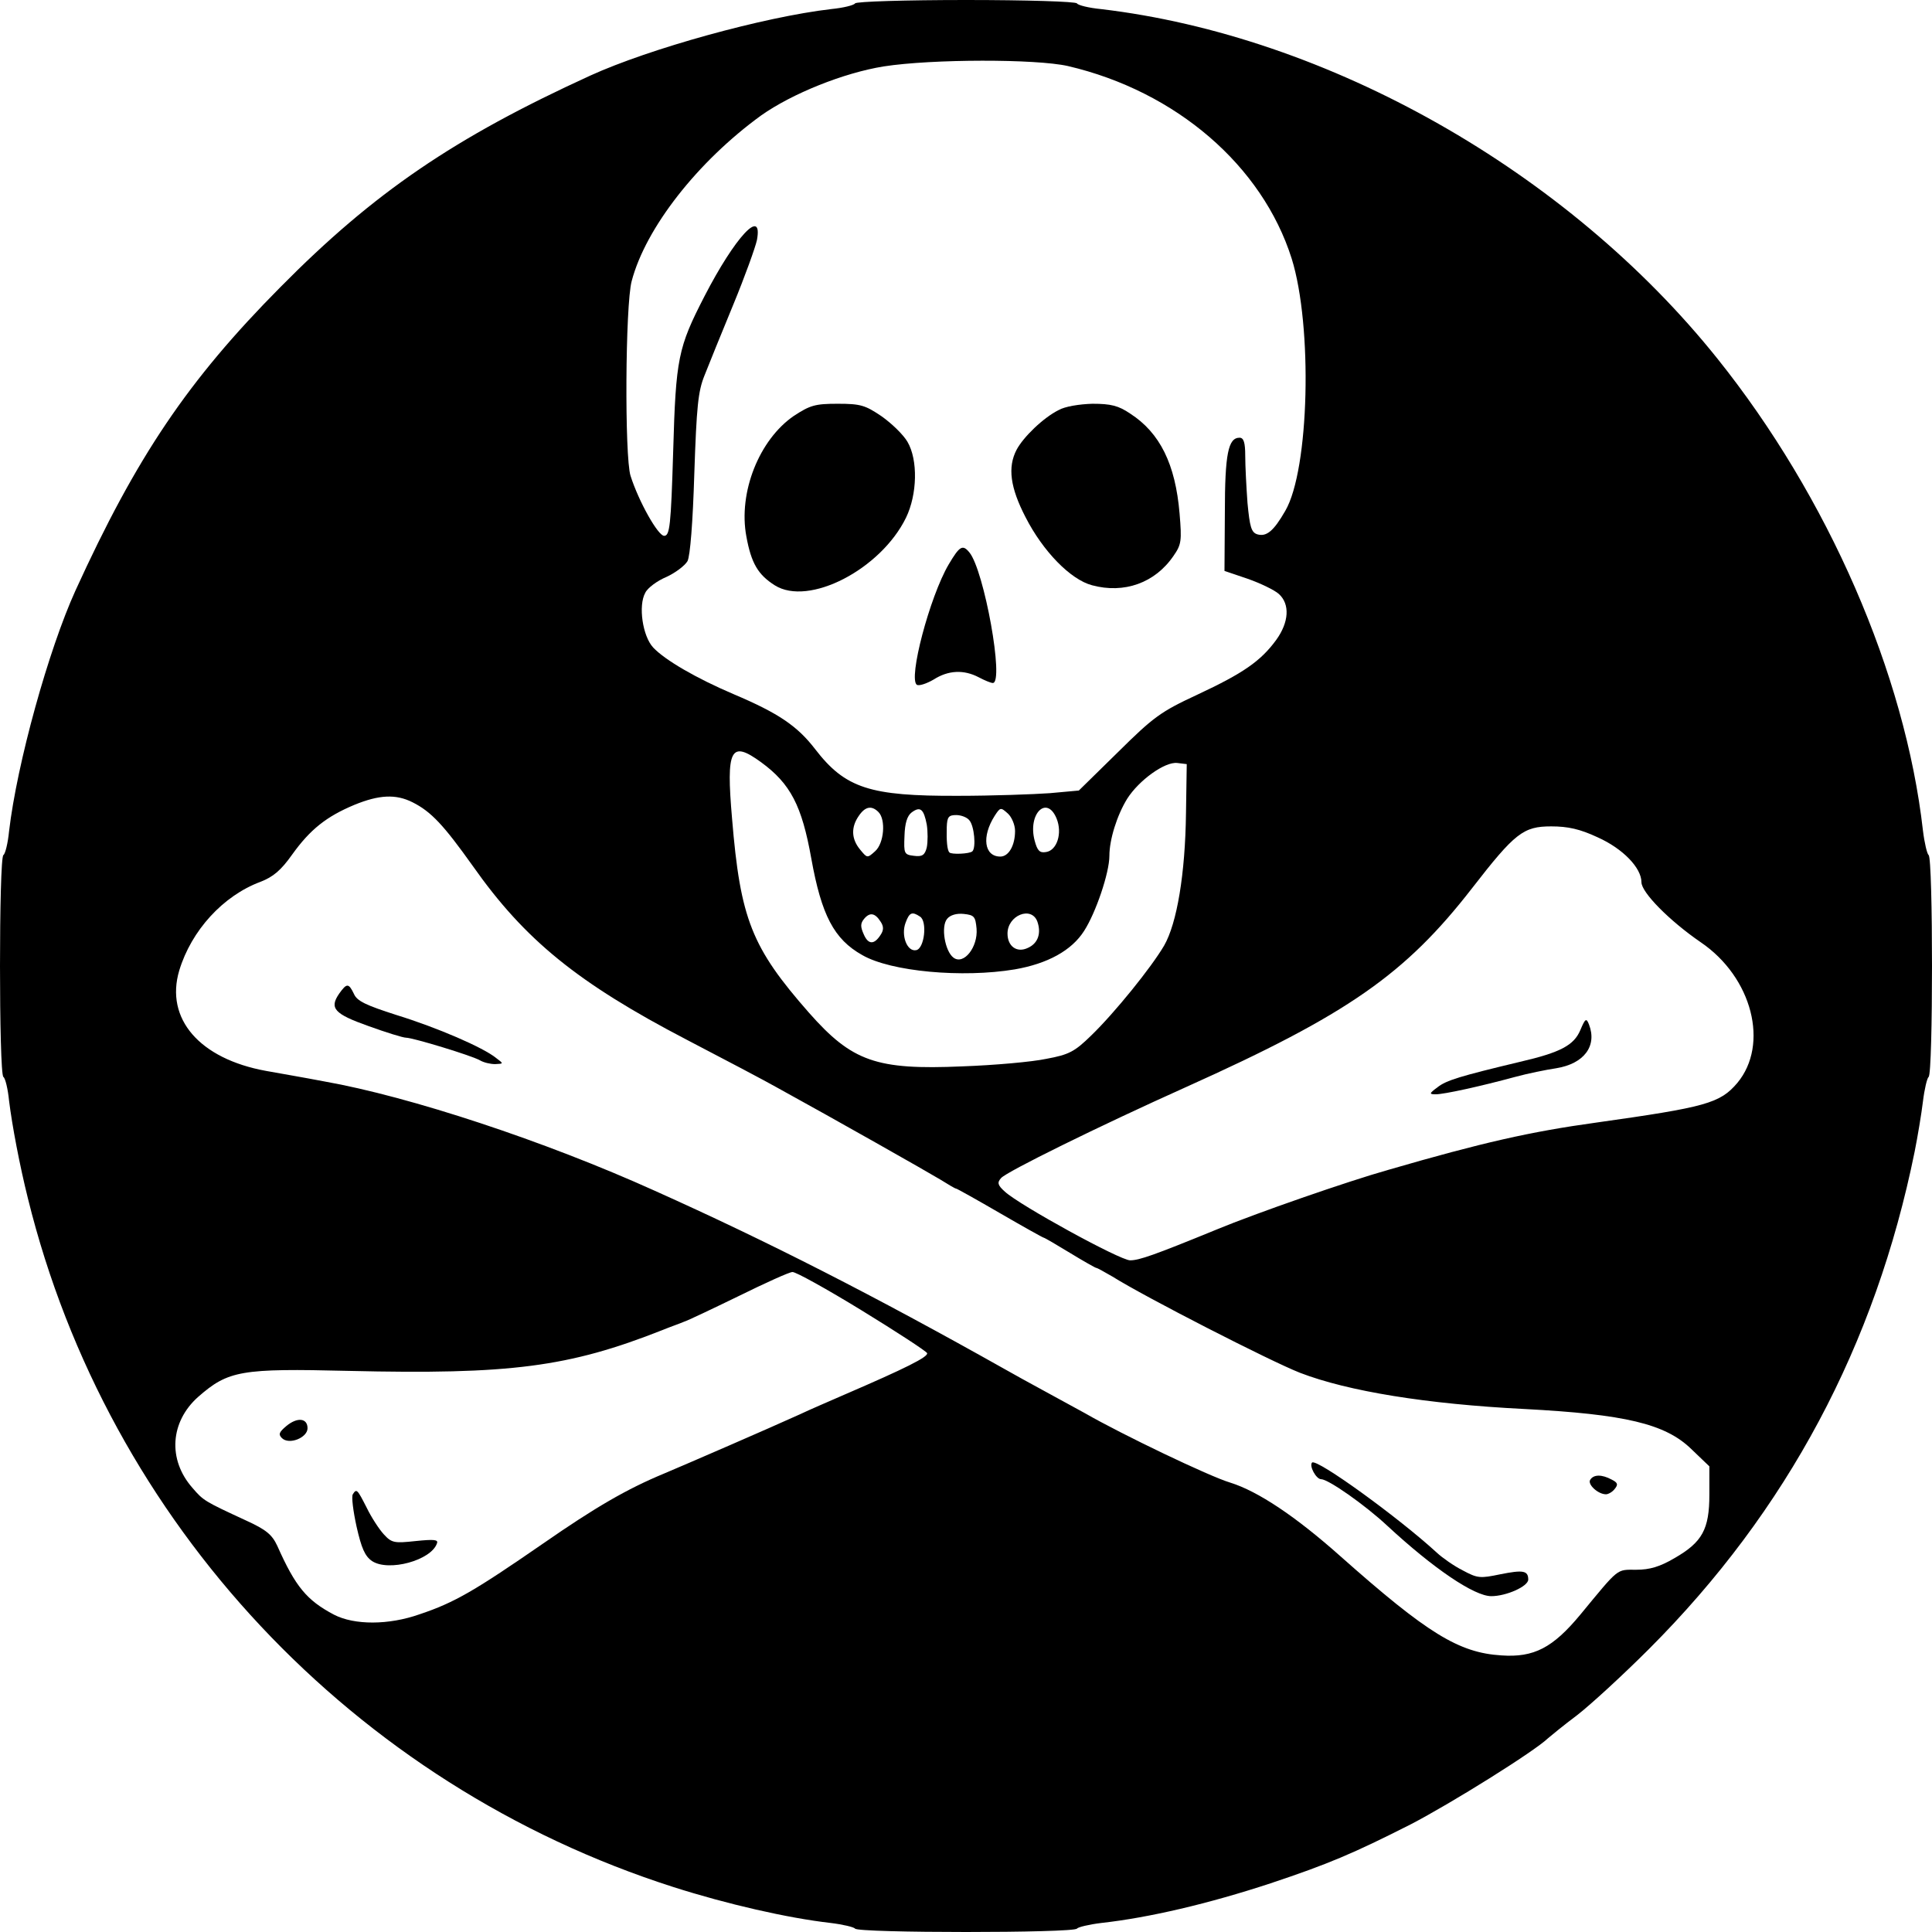 <?xml version="1.0" standalone="no"?>
<!DOCTYPE svg PUBLIC "-//W3C//DTD SVG 20010904//EN"
 "http://www.w3.org/TR/2001/REC-SVG-20010904/DTD/svg10.dtd">
<svg version="1.0" xmlns="http://www.w3.org/2000/svg"
 width="512pt" height="512pt" viewBox="0 0 512 512"
 preserveAspectRatio="xMidYMid meet">
<g transform="translate(0,512) scale(0.1,-0.1)"
fill="#000000" stroke="none">
<path d="M2266 5111 c-3 -5 -32 -12 -63 -15 -180 -21 -482 -105 -638 -176
-361 -165 -574 -310 -822 -561 -245 -247 -381 -449 -543 -804 -71 -156 -155
-458 -176 -638 -3 -31 -10 -60 -15 -63 -12 -7 -12 -581 0 -588 5 -3 12 -32 15
-63 8 -65 28 -171 50 -259 212 -860 863 -1554 1711 -1825 141 -45 302 -82 416
-95 33 -4 62 -11 65 -15 7 -12 581 -12 588 0 3 4 32 11 65 15 126 14 284 51
448 105 153 51 219 79 371 156 108 56 329 194 365 229 7 6 41 34 77 61 36 28
121 106 190 175 366 366 600 805 704 1318 8 40 18 100 22 133 4 33 11 62 15
65 12 7 12 581 0 588 -4 3 -11 32 -15 65 -47 415 -251 884 -545 1251 -397 496
-1031 855 -1634 926 -31 3 -60 10 -63 15 -3 5 -135 9 -294 9 -159 0 -291 -4
-294 -9z m564 -166 c287 -67 515 -264 593 -510 56 -179 47 -560 -17 -669 -31
-54 -50 -69 -74 -62 -16 5 -20 20 -26 83 -3 42 -6 98 -6 125 0 35 -4 48 -15
48 -30 0 -39 -42 -39 -199 l-1 -154 62 -21 c34 -12 71 -30 82 -40 30 -27 27
-75 -7 -122 -41 -56 -87 -88 -209 -145 -97 -45 -116 -59 -210 -152 l-104 -102
-77 -7 c-42 -3 -152 -7 -243 -7 -234 -1 -299 20 -379 124 -47 61 -97 95 -215
145 -101 43 -183 91 -214 124 -28 30 -40 111 -21 145 6 13 32 32 56 42 24 11
49 30 56 42 7 14 14 101 18 232 6 178 10 218 27 260 11 28 45 112 76 187 31
75 59 153 63 172 16 88 -58 8 -139 -149 -70 -136 -76 -164 -83 -411 -6 -198
-9 -224 -24 -224 -16 0 -67 90 -89 159 -16 50 -14 453 3 516 37 141 175 317
343 439 82 58 219 113 325 130 129 20 404 20 488 1z m-813 -1845 c78 -57 108
-115 133 -255 27 -150 60 -214 135 -256 76 -44 266 -61 404 -38 87 15 151 50
184 102 31 48 67 154 67 199 0 43 20 107 47 151 31 49 100 99 133 95 l25 -3
-2 -130 c-2 -161 -24 -292 -58 -351 -34 -58 -131 -178 -193 -238 -44 -43 -59
-51 -119 -62 -37 -8 -138 -17 -223 -20 -228 -10 -292 13 -406 142 -152 173
-182 248 -204 515 -16 185 -4 208 77 149z m-924 -106 c50 -25 83 -61 160 -169
138 -196 278 -310 568 -461 100 -52 208 -109 238 -126 153 -84 400 -224 433
-244 21 -13 39 -24 42 -24 2 0 54 -29 116 -65 62 -36 114 -65 116 -65 2 0 33
-18 69 -40 36 -22 68 -40 70 -40 3 0 22 -11 43 -23 86 -54 418 -224 497 -255
127 -49 336 -83 595 -96 266 -14 373 -39 442 -106 l48 -46 0 -75 c0 -92 -19
-126 -92 -168 -39 -23 -66 -31 -102 -31 -53 0 -44 7 -148 -119 -73 -88 -123
-114 -209 -108 -113 7 -196 58 -427 263 -118 105 -218 172 -292 195 -54 16
-286 127 -385 184 -22 12 -71 39 -108 59 -37 20 -84 46 -105 58 -345 194 -625
337 -926 472 -292 132 -650 250 -876 290 -52 10 -122 22 -155 28 -176 32 -268
138 -230 266 32 106 116 198 215 235 34 13 55 31 84 72 48 67 91 101 165 132
66 27 110 29 154 7z m1235 -26 c20 -20 15 -83 -9 -104 -21 -19 -21 -18 -40 5
-23 28 -24 59 -3 89 17 25 34 28 52 10z m128 -33 c3 -19 3 -46 0 -61 -5 -20
-12 -25 -34 -22 -26 3 -27 6 -25 53 1 33 7 53 19 62 23 17 32 9 40 -32z m234
-17 c0 -39 -17 -68 -39 -68 -43 0 -50 53 -15 108 15 23 16 23 35 6 10 -9 19
-30 19 -46z m110 33 c16 -39 1 -85 -28 -89 -17 -3 -23 4 -30 30 -19 71 32 122
58 59z m-231 -5 c13 -15 18 -72 8 -82 -7 -7 -56 -9 -61 -3 -6 6 -8 31 -7 67 1
27 5 32 25 32 13 0 29 -6 35 -14z m1665 -45 c67 -30 116 -81 116 -119 0 -27
74 -102 157 -159 137 -93 182 -271 97 -373 -46 -54 -83 -64 -374 -105 -174
-24 -302 -53 -550 -125 -110 -31 -351 -115 -455 -158 -166 -68 -206 -82 -230
-82 -27 0 -293 146 -332 182 -19 17 -21 24 -10 36 13 16 258 137 492 242 427
192 579 298 756 526 114 147 136 164 210 164 44 0 76 -7 123 -29z m-1900 -224
c8 -12 8 -22 0 -34 -17 -27 -33 -27 -45 1 -9 20 -9 29 1 41 15 18 29 16 44 -8z
m104 14 c20 -12 12 -85 -10 -89 -24 -5 -41 39 -28 73 10 27 17 30 38 16z m150
-32 c4 -49 -34 -97 -61 -77 -23 17 -34 83 -17 103 8 10 25 15 44 13 28 -3 31
-7 34 -39z m161 19 c11 -31 2 -58 -25 -70 -29 -14 -54 4 -54 38 0 48 63 74 79
32z m-465 -1031 c93 -57 171 -108 173 -113 3 -10 -57 -40 -217 -109 -41 -18
-95 -41 -120 -53 -86 -39 -296 -130 -360 -157 -99 -41 -183 -90 -320 -185
-181 -125 -235 -157 -328 -188 -82 -29 -173 -29 -227 -1 -72 38 -102 74 -150
182 -14 30 -29 43 -84 68 -108 50 -112 52 -141 86 -66 75 -59 175 15 241 80
70 113 76 399 69 428 -10 583 10 831 108 22 9 48 18 57 22 10 3 75 34 145 68
71 35 135 64 143 64 8 1 91 -45 184 -102z"/>
<path d="M2104 4018 c-92 -63 -148 -203 -126 -320 13 -71 31 -101 75 -129 90
-57 281 42 348 179 30 62 32 153 4 201 -11 19 -42 49 -69 68 -43 29 -55 33
-116 33 -60 0 -73 -4 -116 -32z"/>
<path d="M2805 4033 c-40 -20 -93 -71 -111 -105 -24 -46 -17 -100 24 -179 46
-90 119 -165 176 -180 85 -23 167 6 216 78 21 30 22 40 16 112 -11 131 -52
214 -131 265 -31 21 -51 26 -100 26 -34 -1 -73 -7 -90 -17z"/>
<path d="M2514 3624 c-50 -85 -108 -304 -84 -319 6 -3 25 3 44 14 39 25 80 27
120 6 15 -8 32 -15 37 -15 31 0 -23 299 -62 346 -18 22 -26 17 -55 -32z"/>
<path d="M899 2487 c-27 -39 -13 -54 77 -86 47 -17 92 -31 100 -31 18 0 173
-47 196 -60 10 -6 28 -10 40 -10 23 1 23 1 3 16 -34 28 -157 81 -264 114 -81
26 -105 37 -113 56 -14 29 -19 29 -39 1z"/>
<path d="M3477 1244 c-8 -9 11 -44 24 -44 19 0 116 -68 175 -123 123 -114 231
-187 276 -187 40 0 98 26 98 44 0 24 -14 26 -74 14 -53 -11 -60 -11 -99 10
-24 12 -55 34 -69 47 -100 92 -319 251 -331 239z"/>
<path d="M4214 1198 c-7 -12 21 -38 42 -38 6 0 17 6 23 14 10 12 8 17 -8 25
-26 14 -48 14 -57 -1z"/>
<path d="M4188 2390 c-17 -40 -52 -59 -160 -84 -159 -38 -195 -49 -218 -67
-23 -17 -23 -19 -5 -19 22 0 118 21 210 46 33 9 82 19 109 23 74 12 109 59 87
116 -7 18 -10 16 -23 -15z"/>
<path d="M759 1341 c-19 -16 -22 -22 -12 -32 19 -19 68 1 68 26 0 27 -27 30
-56 6z"/>
<path d="M935 1160 c-4 -6 1 -45 10 -86 13 -57 22 -78 41 -91 44 -29 157 2
172 47 4 10 -8 11 -57 6 -56 -6 -63 -5 -84 18 -12 13 -33 45 -45 70 -25 49
-27 52 -37 36z"/>
</g>
</svg>
